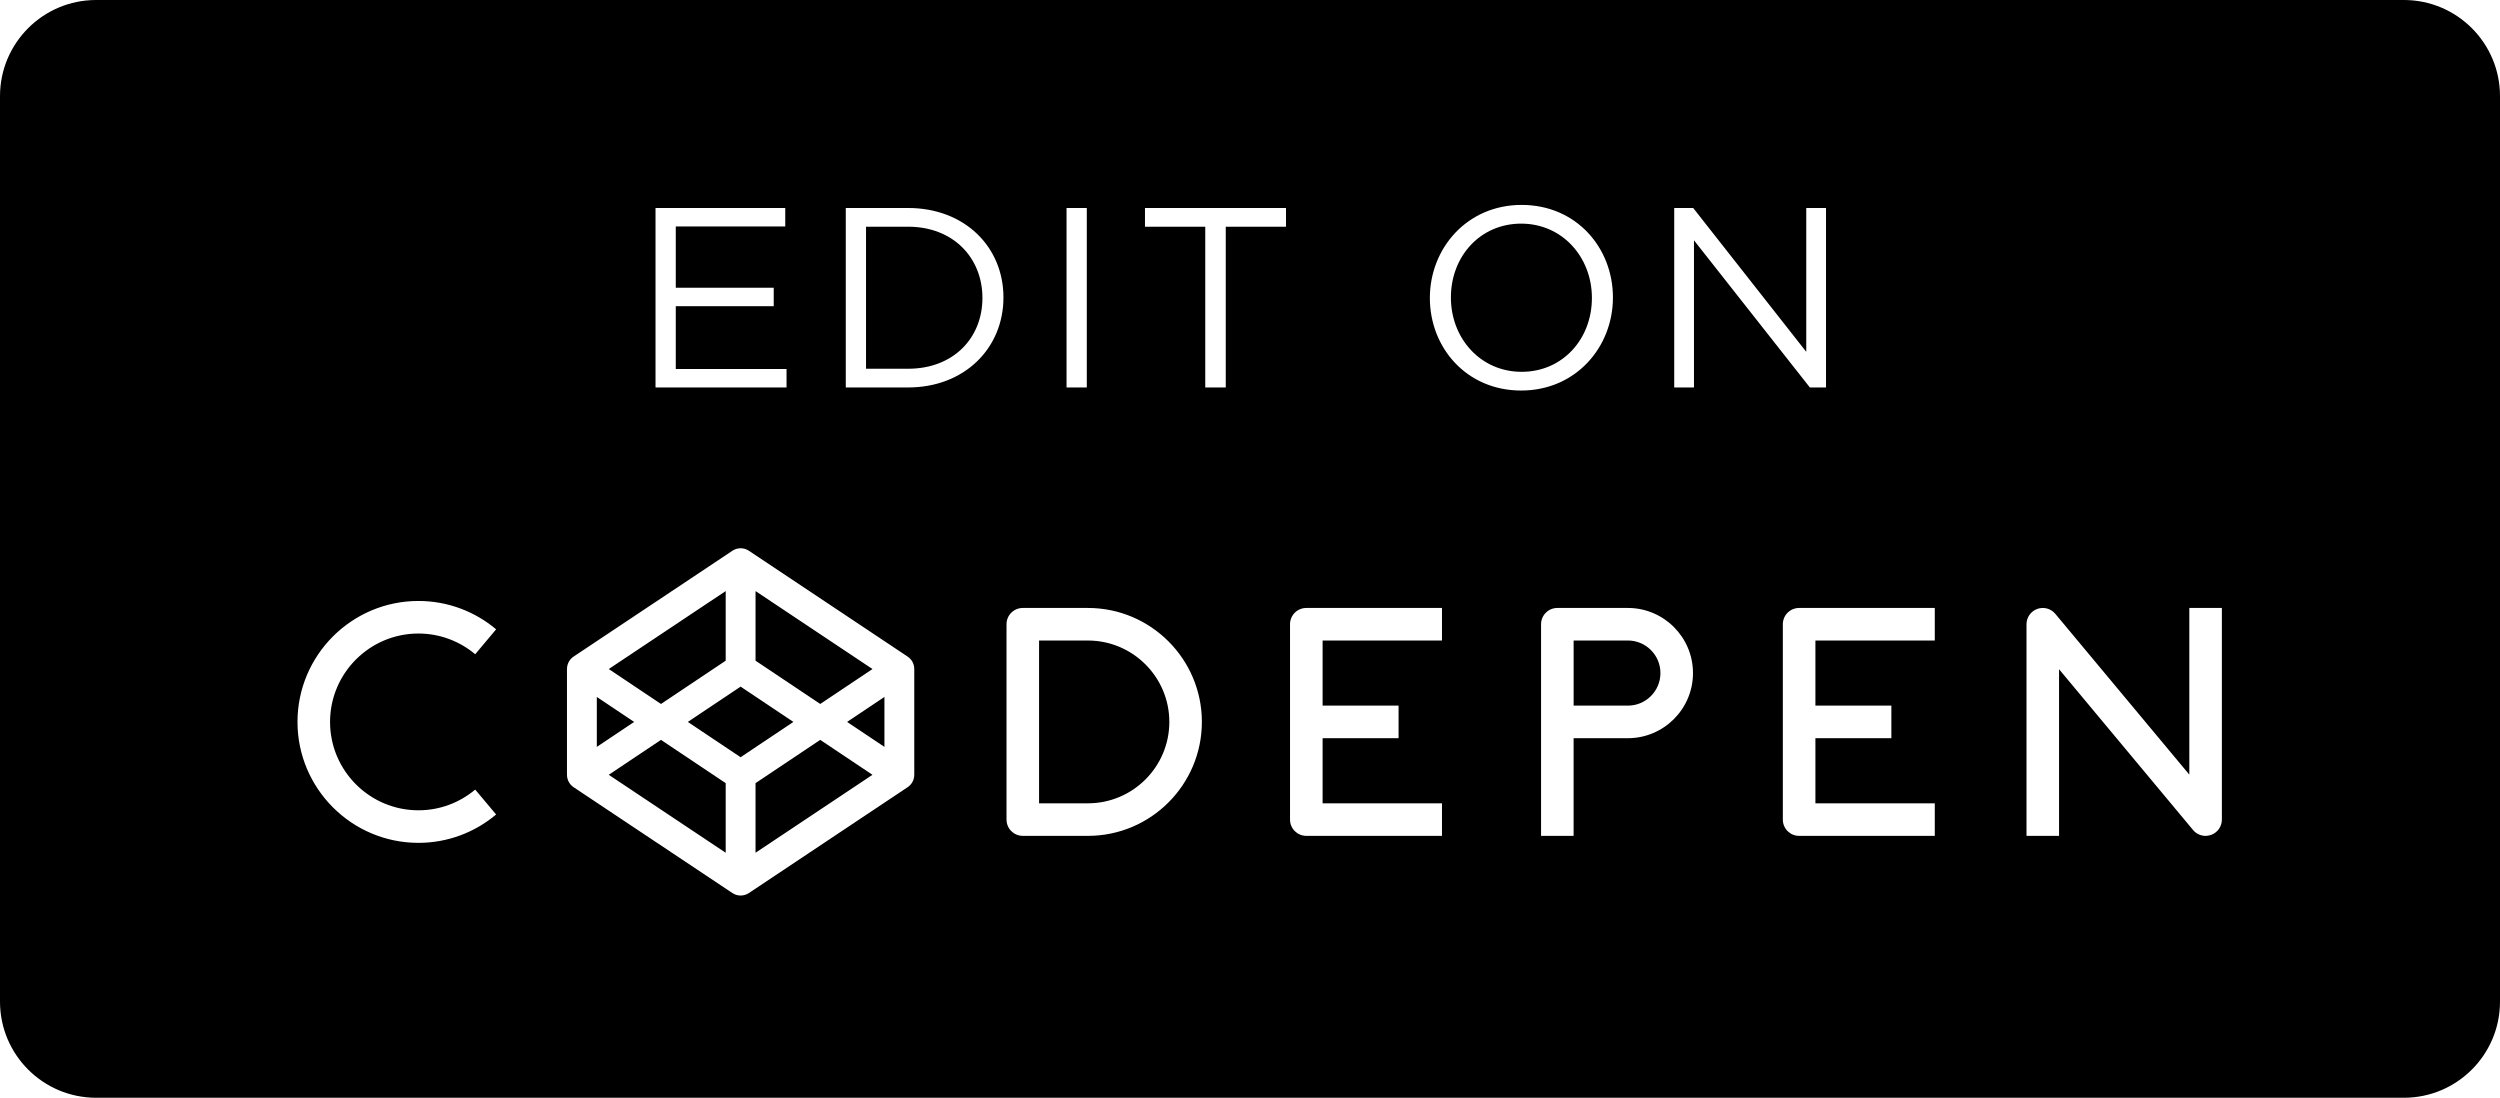 <svg xmlns="http://www.w3.org/2000/svg" width="312" height="137" viewBox="0 0 312 137">
  <path stroke="none" fill="#000000" fill-rule="evenodd" d="M312,125 C312,131.627 306.627,137 300,137 L12,137 C5.373,137 0,131.627 0,125 L0,12 C0,5.373 5.373,0 12,0 L300,0 C306.627,0 312,5.373 312,12 L312,125 L312,125 Z M52.22,79.064 C54.916,79.064 57.388,80.039 59.306,81.65 L61.916,78.539 C59.292,76.333 55.909,75.001 52.22,75.001 C43.898,75.001 37.127,81.772 37.127,90.094 C37.127,98.416 43.898,105.188 52.22,105.188 C55.909,105.188 59.292,103.856 61.916,101.649 L59.306,98.54 C57.388,100.151 54.916,101.125 52.22,101.125 C46.139,101.125 41.191,96.177 41.191,90.097 C41.191,84.014 46.139,79.064 52.22,79.064 L52.22,79.064 Z M135.772,75.873 L127.645,75.873 C126.523,75.873 125.613,76.783 125.613,77.904 L125.613,102.285 C125.613,103.408 126.523,104.316 127.645,104.316 L135.772,104.316 C143.614,104.316 149.994,97.937 149.994,90.092 C149.994,82.251 143.614,75.873 135.772,75.873 L135.772,75.873 Z M135.772,100.254 L129.676,100.254 L129.676,79.938 L135.772,79.938 C141.374,79.938 145.932,84.496 145.932,90.096 C145.932,95.697 141.373,100.254 135.772,100.254 L135.772,100.254 Z M160.995,77.904 L160.995,102.285 C160.995,103.408 161.905,104.316 163.027,104.316 L179.959,104.316 L179.959,100.253 L165.061,100.253 L165.061,92.126 L174.541,92.126 L174.541,88.063 L165.061,88.063 L165.061,79.936 L179.959,79.936 L179.959,75.874 L163.027,75.874 C161.906,75.873 160.995,76.783 160.995,77.904 L160.995,77.904 Z M222.498,77.904 L222.498,102.285 C222.498,103.408 223.406,104.316 224.529,104.316 L241.461,104.316 L241.461,100.253 L226.563,100.253 L226.563,92.126 L236.043,92.126 L236.043,88.063 L226.563,88.063 L226.563,79.936 L241.461,79.936 L241.461,75.874 L224.529,75.874 C223.408,75.873 222.498,76.783 222.498,77.904 L222.498,77.904 Z M203.16,75.873 L194.355,75.873 C193.234,75.873 192.324,76.783 192.324,77.904 L192.324,104.318 L196.386,104.318 L196.386,92.127 L203.158,92.127 C207.637,92.127 211.285,88.481 211.285,84 C211.285,79.519 207.643,75.873 203.16,75.873 L203.16,75.873 Z M203.16,88.062 L196.389,88.062 L196.389,79.935 L203.16,79.935 C205.402,79.935 207.222,81.756 207.222,83.997 C207.225,86.241 205.402,88.062 203.16,88.062 L203.16,88.062 Z M273.227,75.873 L273.227,96.674 L256.501,76.604 C255.952,75.946 255.053,75.704 254.247,75.996 C253.442,76.288 252.907,77.051 252.907,77.905 L252.907,104.319 L256.97,104.319 L256.97,83.518 L273.696,103.587 C274.092,104.061 274.665,104.318 275.258,104.318 C275.489,104.318 275.725,104.277 275.948,104.195 C276.754,103.904 277.29,103.14 277.29,102.285 L277.29,75.873 L273.227,75.873 L273.227,75.873 Z M114.071,83.168 C114.061,83.115 114.051,83.063 114.038,83.012 C114.03,82.981 114.018,82.952 114.009,82.921 C113.994,82.875 113.98,82.83 113.962,82.785 C113.948,82.754 113.935,82.724 113.92,82.695 C113.899,82.652 113.879,82.611 113.857,82.57 C113.839,82.542 113.822,82.513 113.803,82.484 C113.779,82.445 113.752,82.409 113.725,82.372 C113.704,82.346 113.683,82.318 113.661,82.292 C113.632,82.257 113.6,82.225 113.569,82.191 C113.544,82.166 113.52,82.142 113.494,82.118 C113.461,82.087 113.425,82.058 113.389,82.029 C113.362,82.008 113.334,81.986 113.305,81.966 C113.295,81.958 113.285,81.949 113.274,81.944 L93.464,68.737 C92.838,68.319 92.024,68.319 91.399,68.737 L71.586,81.941 C71.575,81.949 71.566,81.958 71.556,81.963 C71.527,81.984 71.499,82.005 71.471,82.026 C71.435,82.053 71.4,82.084 71.366,82.115 C71.341,82.137 71.316,82.162 71.292,82.186 C71.26,82.219 71.23,82.252 71.199,82.289 C71.177,82.313 71.156,82.342 71.136,82.369 C71.108,82.406 71.082,82.442 71.057,82.481 C71.039,82.51 71.021,82.539 71.004,82.567 C70.981,82.608 70.96,82.649 70.941,82.69 C70.926,82.721 70.913,82.752 70.899,82.782 C70.881,82.826 70.866,82.872 70.851,82.918 C70.841,82.949 70.83,82.98 70.823,83.011 C70.809,83.062 70.8,83.113 70.79,83.165 C70.785,83.19 70.779,83.22 70.775,83.245 C70.764,83.326 70.758,83.406 70.758,83.489 L70.758,96.696 C70.758,96.776 70.764,96.858 70.775,96.938 C70.779,96.964 70.785,96.993 70.79,97.018 C70.8,97.072 70.81,97.122 70.823,97.173 C70.831,97.204 70.842,97.233 70.851,97.264 C70.866,97.311 70.881,97.356 70.899,97.401 C70.913,97.432 70.926,97.463 70.941,97.493 C70.961,97.535 70.981,97.576 71.004,97.617 C71.021,97.645 71.039,97.675 71.057,97.703 C71.082,97.742 71.108,97.778 71.136,97.815 C71.157,97.842 71.177,97.87 71.199,97.895 C71.229,97.93 71.26,97.962 71.292,97.998 C71.316,98.022 71.341,98.047 71.366,98.069 C71.4,98.1 71.435,98.13 71.471,98.158 C71.499,98.179 71.527,98.202 71.556,98.221 C71.567,98.229 71.576,98.239 71.586,98.243 L91.397,111.45 C91.709,111.659 92.069,111.763 92.429,111.763 C92.789,111.763 93.15,111.659 93.462,111.45 L113.272,98.243 C113.284,98.236 113.293,98.226 113.303,98.221 C113.332,98.2 113.36,98.178 113.387,98.158 C113.423,98.13 113.459,98.1 113.492,98.069 C113.518,98.047 113.542,98.022 113.567,97.998 C113.598,97.965 113.629,97.933 113.659,97.895 C113.681,97.87 113.703,97.842 113.723,97.815 C113.75,97.778 113.777,97.742 113.801,97.703 C113.82,97.675 113.837,97.645 113.855,97.617 C113.877,97.576 113.898,97.535 113.918,97.493 C113.933,97.463 113.946,97.432 113.96,97.401 C113.978,97.356 113.992,97.311 114.007,97.264 C114.017,97.233 114.028,97.204 114.036,97.173 C114.05,97.122 114.059,97.07 114.069,97.018 C114.073,96.993 114.08,96.964 114.084,96.938 C114.094,96.858 114.101,96.776 114.101,96.696 L114.101,83.49 C114.101,83.407 114.094,83.327 114.084,83.246 C114.081,83.223 114.075,83.195 114.071,83.168 L114.071,83.168 Z M92.429,94.501 L85.842,90.096 L92.429,85.69 L99.017,90.096 L92.429,94.501 L92.429,94.501 Z M90.567,82.454 L82.492,87.855 L75.974,83.495 L90.567,73.766 L90.567,82.454 L90.567,82.454 Z M79.142,90.096 L74.482,93.212 L74.482,86.979 L79.142,90.096 L79.142,90.096 Z M82.492,92.336 L90.567,97.736 L90.567,106.424 L75.974,96.695 L82.492,92.336 L82.492,92.336 Z M94.291,97.736 L102.366,92.336 L108.885,96.695 L94.291,106.424 L94.291,97.736 L94.291,97.736 L94.291,97.736 Z M105.717,90.096 L110.377,86.979 L110.377,93.211 L105.717,90.096 L105.717,90.096 Z M102.367,87.854 L94.292,82.455 L94.292,73.767 L108.886,83.496 L102.367,87.854 L102.367,87.854 Z M97.999,28.261 L84.337,28.261 L84.337,35.908 L96.56,35.908 L96.56,38.212 L84.337,38.212 L84.337,46.052 L98.16,46.052 L98.16,48.356 L81.809,48.356 L81.809,25.957 L97.999,25.957 L97.999,28.261 L97.999,28.261 Z M113.328,48.355 L105.553,48.355 L105.553,25.957 L113.328,25.957 C120.368,25.957 125.231,30.789 125.231,37.124 C125.231,43.46 120.368,48.355 113.328,48.355 L113.328,48.355 Z M113.328,28.293 L108.08,28.293 L108.08,46.02 L113.328,46.02 C118.992,46.02 122.607,42.18 122.607,37.189 C122.608,32.196 118.992,28.293 113.328,28.293 L113.328,28.293 Z M135.632,25.957 L135.632,48.355 L133.104,48.355 L133.104,25.957 L135.632,25.957 L135.632,25.957 Z M152.975,48.355 L150.415,48.355 L150.415,28.293 L142.894,28.293 L142.894,25.957 L160.494,25.957 L160.494,28.293 L152.974,28.293 L152.974,48.355 L152.975,48.355 L152.975,48.355 Z M189.84,48.739 C183.025,48.739 178.447,43.395 178.447,37.188 C178.447,30.98 183.088,25.573 189.902,25.573 C196.718,25.573 201.294,30.917 201.294,37.124 C201.294,43.332 196.654,48.739 189.84,48.739 L189.84,48.739 Z M189.84,27.909 C184.719,27.909 181.072,32.005 181.072,37.124 C181.072,42.244 184.783,46.403 189.902,46.403 C195.021,46.403 198.67,42.307 198.67,37.188 C198.67,32.068 194.959,27.909 189.84,27.909 L189.84,27.909 Z M225.422,25.957 L227.887,25.957 L227.887,48.355 L225.871,48.355 L211.408,29.989 L211.408,48.355 L208.943,48.355 L208.943,25.957 L211.31,25.957 L225.421,43.908 L225.421,25.957 L225.422,25.957 L225.422,25.957 Z"/>
</svg>
